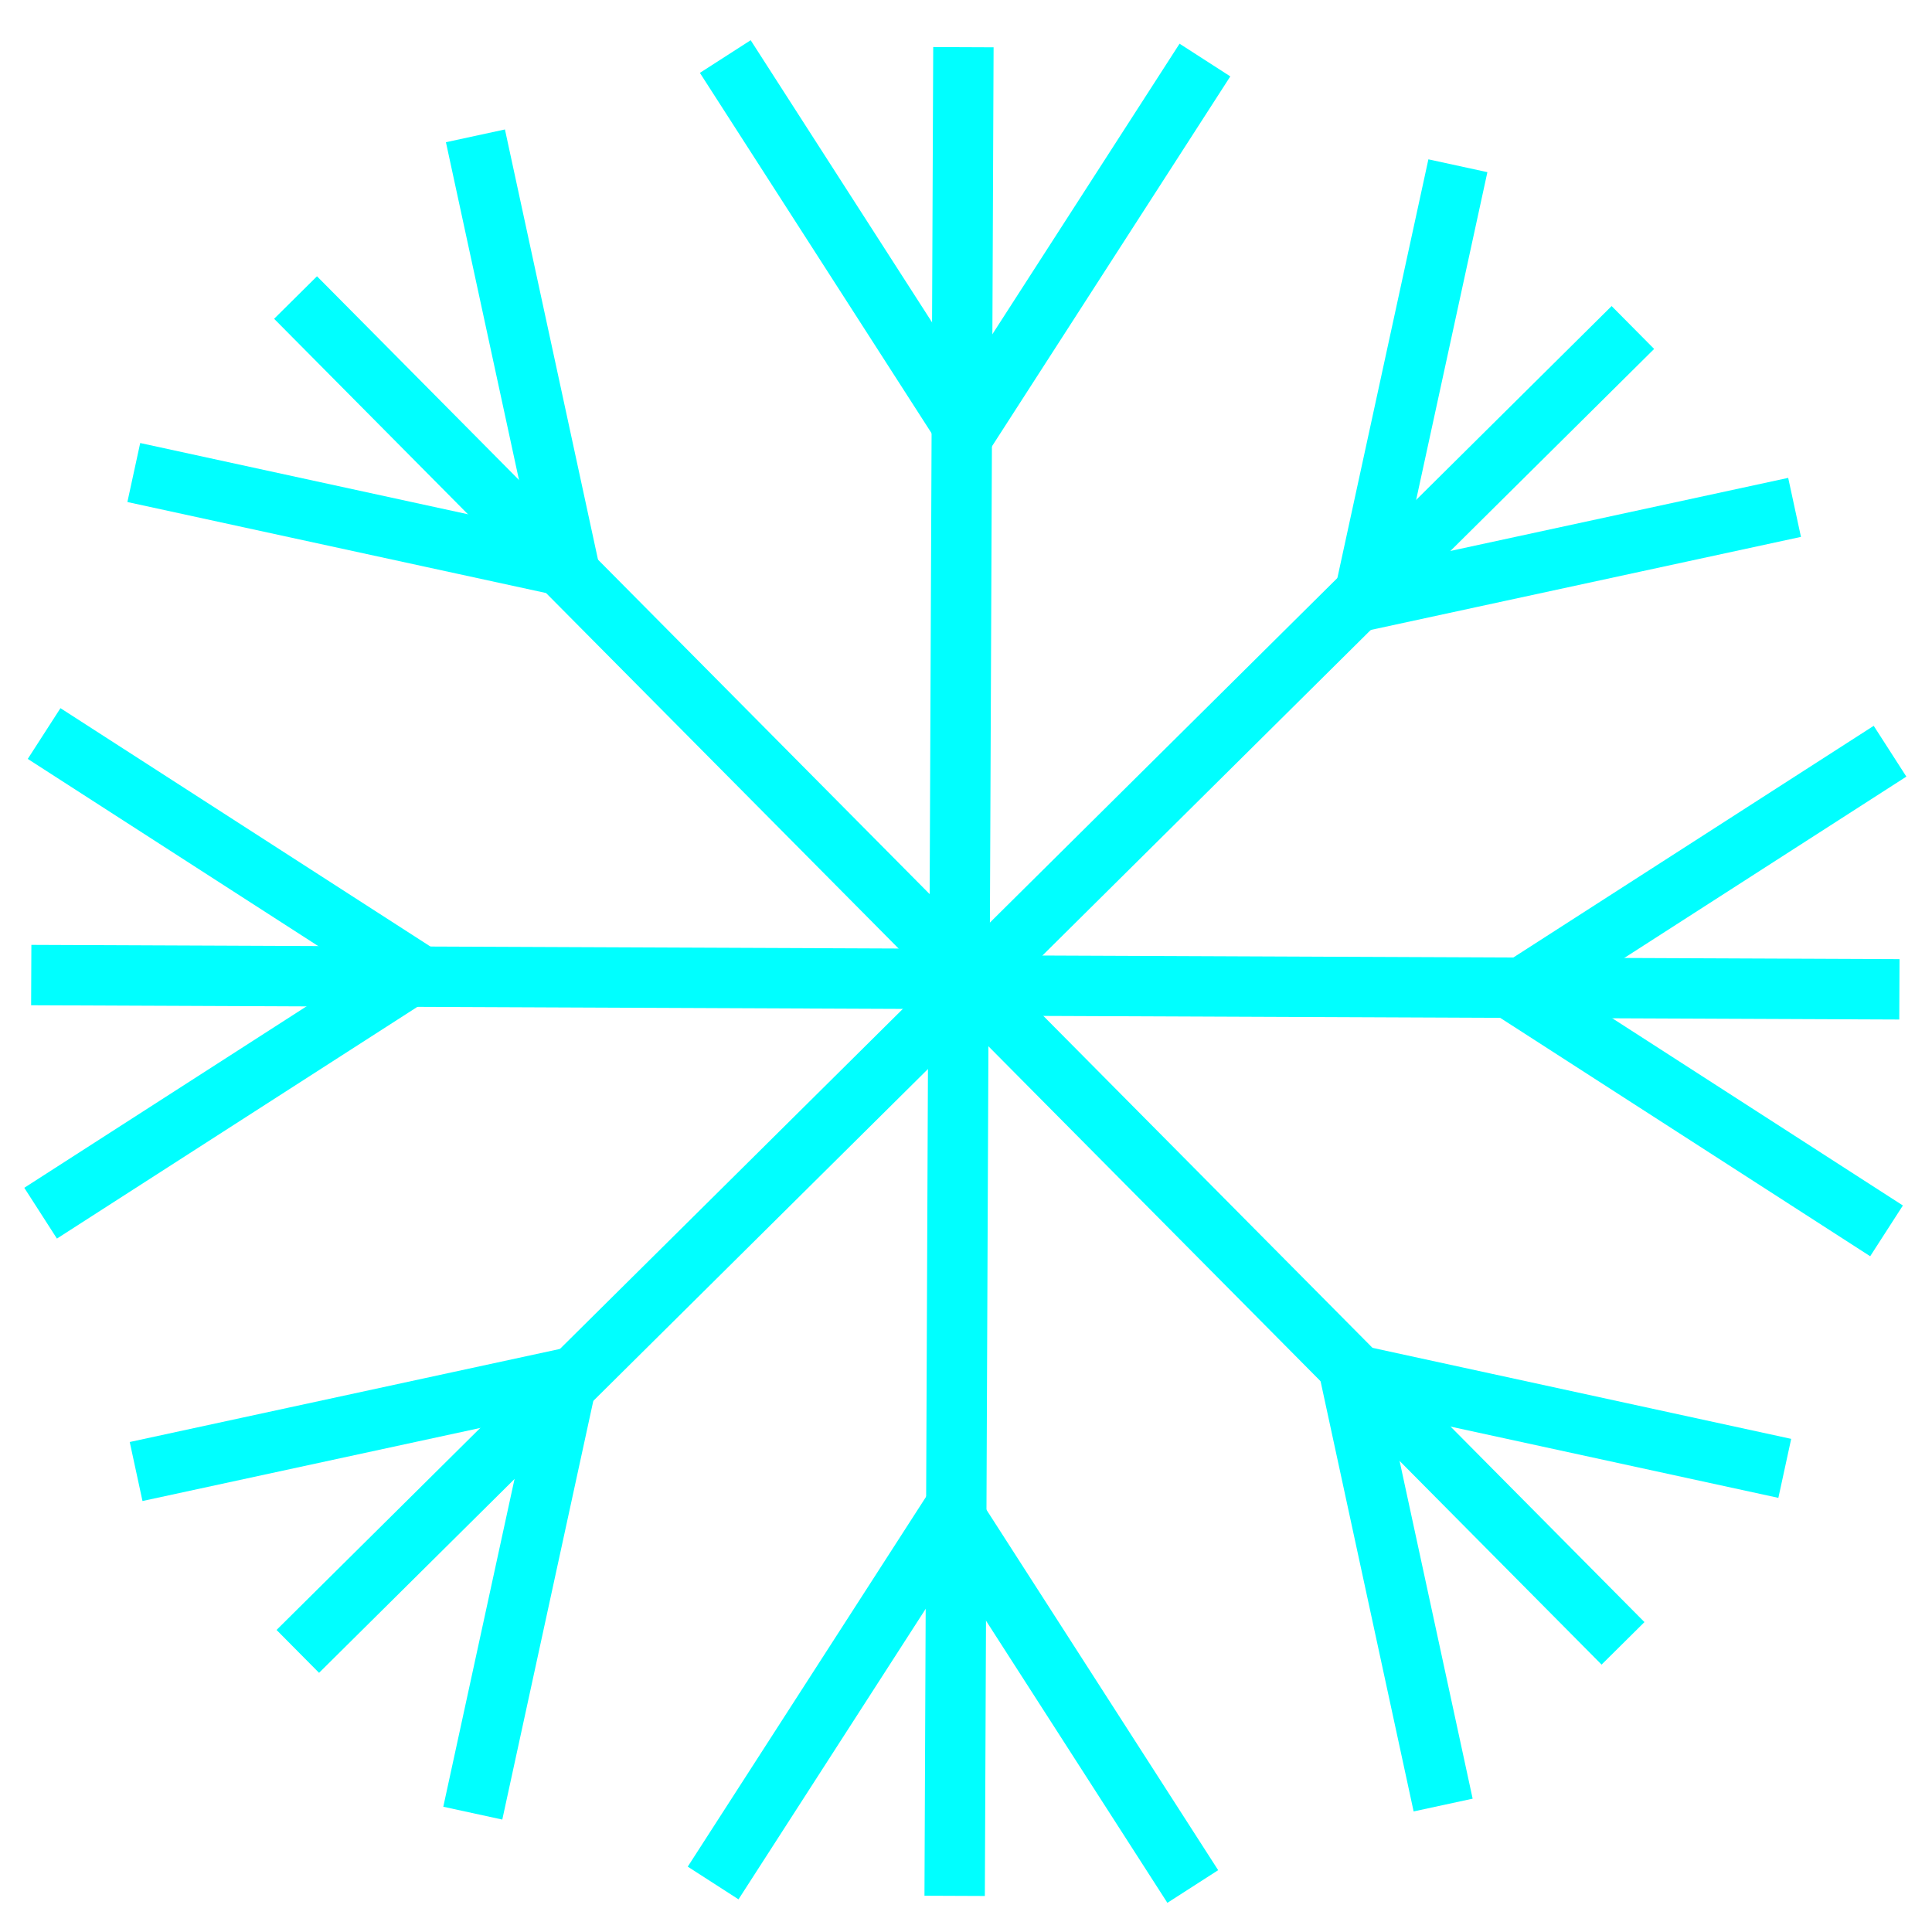 <?xml version="1.0" encoding="UTF-8" standalone="no"?>
<!-- Created with Inkscape (http://www.inkscape.org/) -->

<svg
   width="64"
   height="64"
   viewBox="0 0 64 64"
   version="1.1"
   id="svg1"
   inkscape:version="1.3.2 (1:1.3.2+202311252150+091e20ef0f)"
   sodipodi:docname="overlay_frozen8.svg"
   xmlns:inkscape="http://www.inkscape.org/namespaces/inkscape"
   xmlns:sodipodi="http://sodipodi.sourceforge.net/DTD/sodipodi-0.dtd"
   xmlns:xlink="http://www.w3.org/1999/xlink"
   xmlns="http://www.w3.org/2000/svg"
   xmlns:svg="http://www.w3.org/2000/svg">
  <sodipodi:namedview
     id="namedview1"
     pagecolor="#505050"
     bordercolor="#eeeeee"
     borderopacity="1"
     inkscape:showpageshadow="0"
     inkscape:pageopacity="0"
     inkscape:pagecheckerboard="0"
     inkscape:deskcolor="#505050"
     inkscape:document-units="px"
     inkscape:zoom="12.578125"
     inkscape:cx="31.48323"
     inkscape:cy="32"
     inkscape:window-width="1920"
     inkscape:window-height="1008"
     inkscape:window-x="0"
     inkscape:window-y="0"
     inkscape:window-maximized="1"
     inkscape:current-layer="layer1" />
  <defs
     id="defs1" />
  <g
     inkscape:label="Layer 1"
     inkscape:groupmode="layer"
     id="layer1">
    <g
       id="g15"
       style="display:inline">
      <path
         style="display:inline;fill:none;stroke:#00ffff;stroke-width:2;stroke-linecap:butt;stroke-linejoin:miter;stroke-dasharray:none;stroke-opacity:1"
         d="m 31.766,32.642 31.154,0.131"
         id="path1"
         sodipodi:nodetypes="cc" />
      <path
         style="display:inline;fill:none;stroke:#00ffff;stroke-width:2;stroke-linecap:butt;stroke-linejoin:miter;stroke-dasharray:none;stroke-opacity:1"
         d="m 62.61,24.885 -12.402,7.973 12.286,7.916"
         id="path2"
         sodipodi:nodetypes="ccc" />
    </g>
    <g
       id="use15"
       style="display:inline"
       transform="rotate(-90,31.812,32.671)">
      <path
         style="display:inline;fill:none;stroke:#00ffff;stroke-width:2;stroke-linecap:butt;stroke-linejoin:miter;stroke-dasharray:none;stroke-opacity:1"
         d="m 31.766,32.642 31.154,0.131"
         id="path27"
         sodipodi:nodetypes="cc" />
      <path
         style="display:inline;fill:none;stroke:#00ffff;stroke-width:2;stroke-linecap:butt;stroke-linejoin:miter;stroke-dasharray:none;stroke-opacity:1"
         d="m 62.61,24.885 -12.402,7.973 12.286,7.916"
         id="path28"
         sodipodi:nodetypes="ccc" />
    </g>
    <g
       id="use16"
       style="display:inline"
       transform="rotate(45,32.19,32.554)">
      <path
         style="display:inline;fill:none;stroke:#00ffff;stroke-width:2;stroke-linecap:butt;stroke-linejoin:miter;stroke-dasharray:none;stroke-opacity:1"
         d="m 31.766,32.642 31.154,0.131"
         id="path25"
         sodipodi:nodetypes="cc" />
      <path
         style="display:inline;fill:none;stroke:#00ffff;stroke-width:2;stroke-linecap:butt;stroke-linejoin:miter;stroke-dasharray:none;stroke-opacity:1"
         d="m 62.61,24.885 -12.402,7.973 12.286,7.916"
         id="path26"
         sodipodi:nodetypes="ccc" />
    </g>
    <g
       id="use17"
       style="display:inline"
       transform="rotate(-45,32.041,32.468)">
      <path
         style="display:inline;fill:none;stroke:#00ffff;stroke-width:2;stroke-linecap:butt;stroke-linejoin:miter;stroke-dasharray:none;stroke-opacity:1"
         d="m 31.766,32.642 31.154,0.131"
         id="path23"
         sodipodi:nodetypes="cc" />
      <path
         style="display:inline;fill:none;stroke:#00ffff;stroke-width:2;stroke-linecap:butt;stroke-linejoin:miter;stroke-dasharray:none;stroke-opacity:1"
         d="m 62.61,24.885 -12.402,7.973 12.286,7.916"
         id="path24"
         sodipodi:nodetypes="ccc" />
    </g>
    <use
       x="0"
       y="0"
       xlink:href="#use17"
       id="use18"
       transform="rotate(-135,32.006,32.563)" />
    <g
       id="use19"
       style="display:inline"
       transform="rotate(-135,31.609,32.318)">
      <path
         style="display:inline;fill:none;stroke:#00ffff;stroke-width:2;stroke-linecap:butt;stroke-linejoin:miter;stroke-dasharray:none;stroke-opacity:1"
         d="m 31.766,32.642 31.154,0.131"
         id="path21"
         sodipodi:nodetypes="cc" />
      <path
         style="display:inline;fill:none;stroke:#00ffff;stroke-width:2;stroke-linecap:butt;stroke-linejoin:miter;stroke-dasharray:none;stroke-opacity:1"
         d="m 62.61,24.885 -12.402,7.973 12.286,7.916"
         id="path22"
         sodipodi:nodetypes="ccc" />
    </g>
    <use
       x="0"
       y="0"
       xlink:href="#use19"
       id="use20"
       transform="rotate(-90,32.252,32.243)" />
    <use
       x="0"
       y="0"
       xlink:href="#use20"
       id="use21"
       transform="rotate(-45,30.52,32.488)" />
  </g>
</svg>
